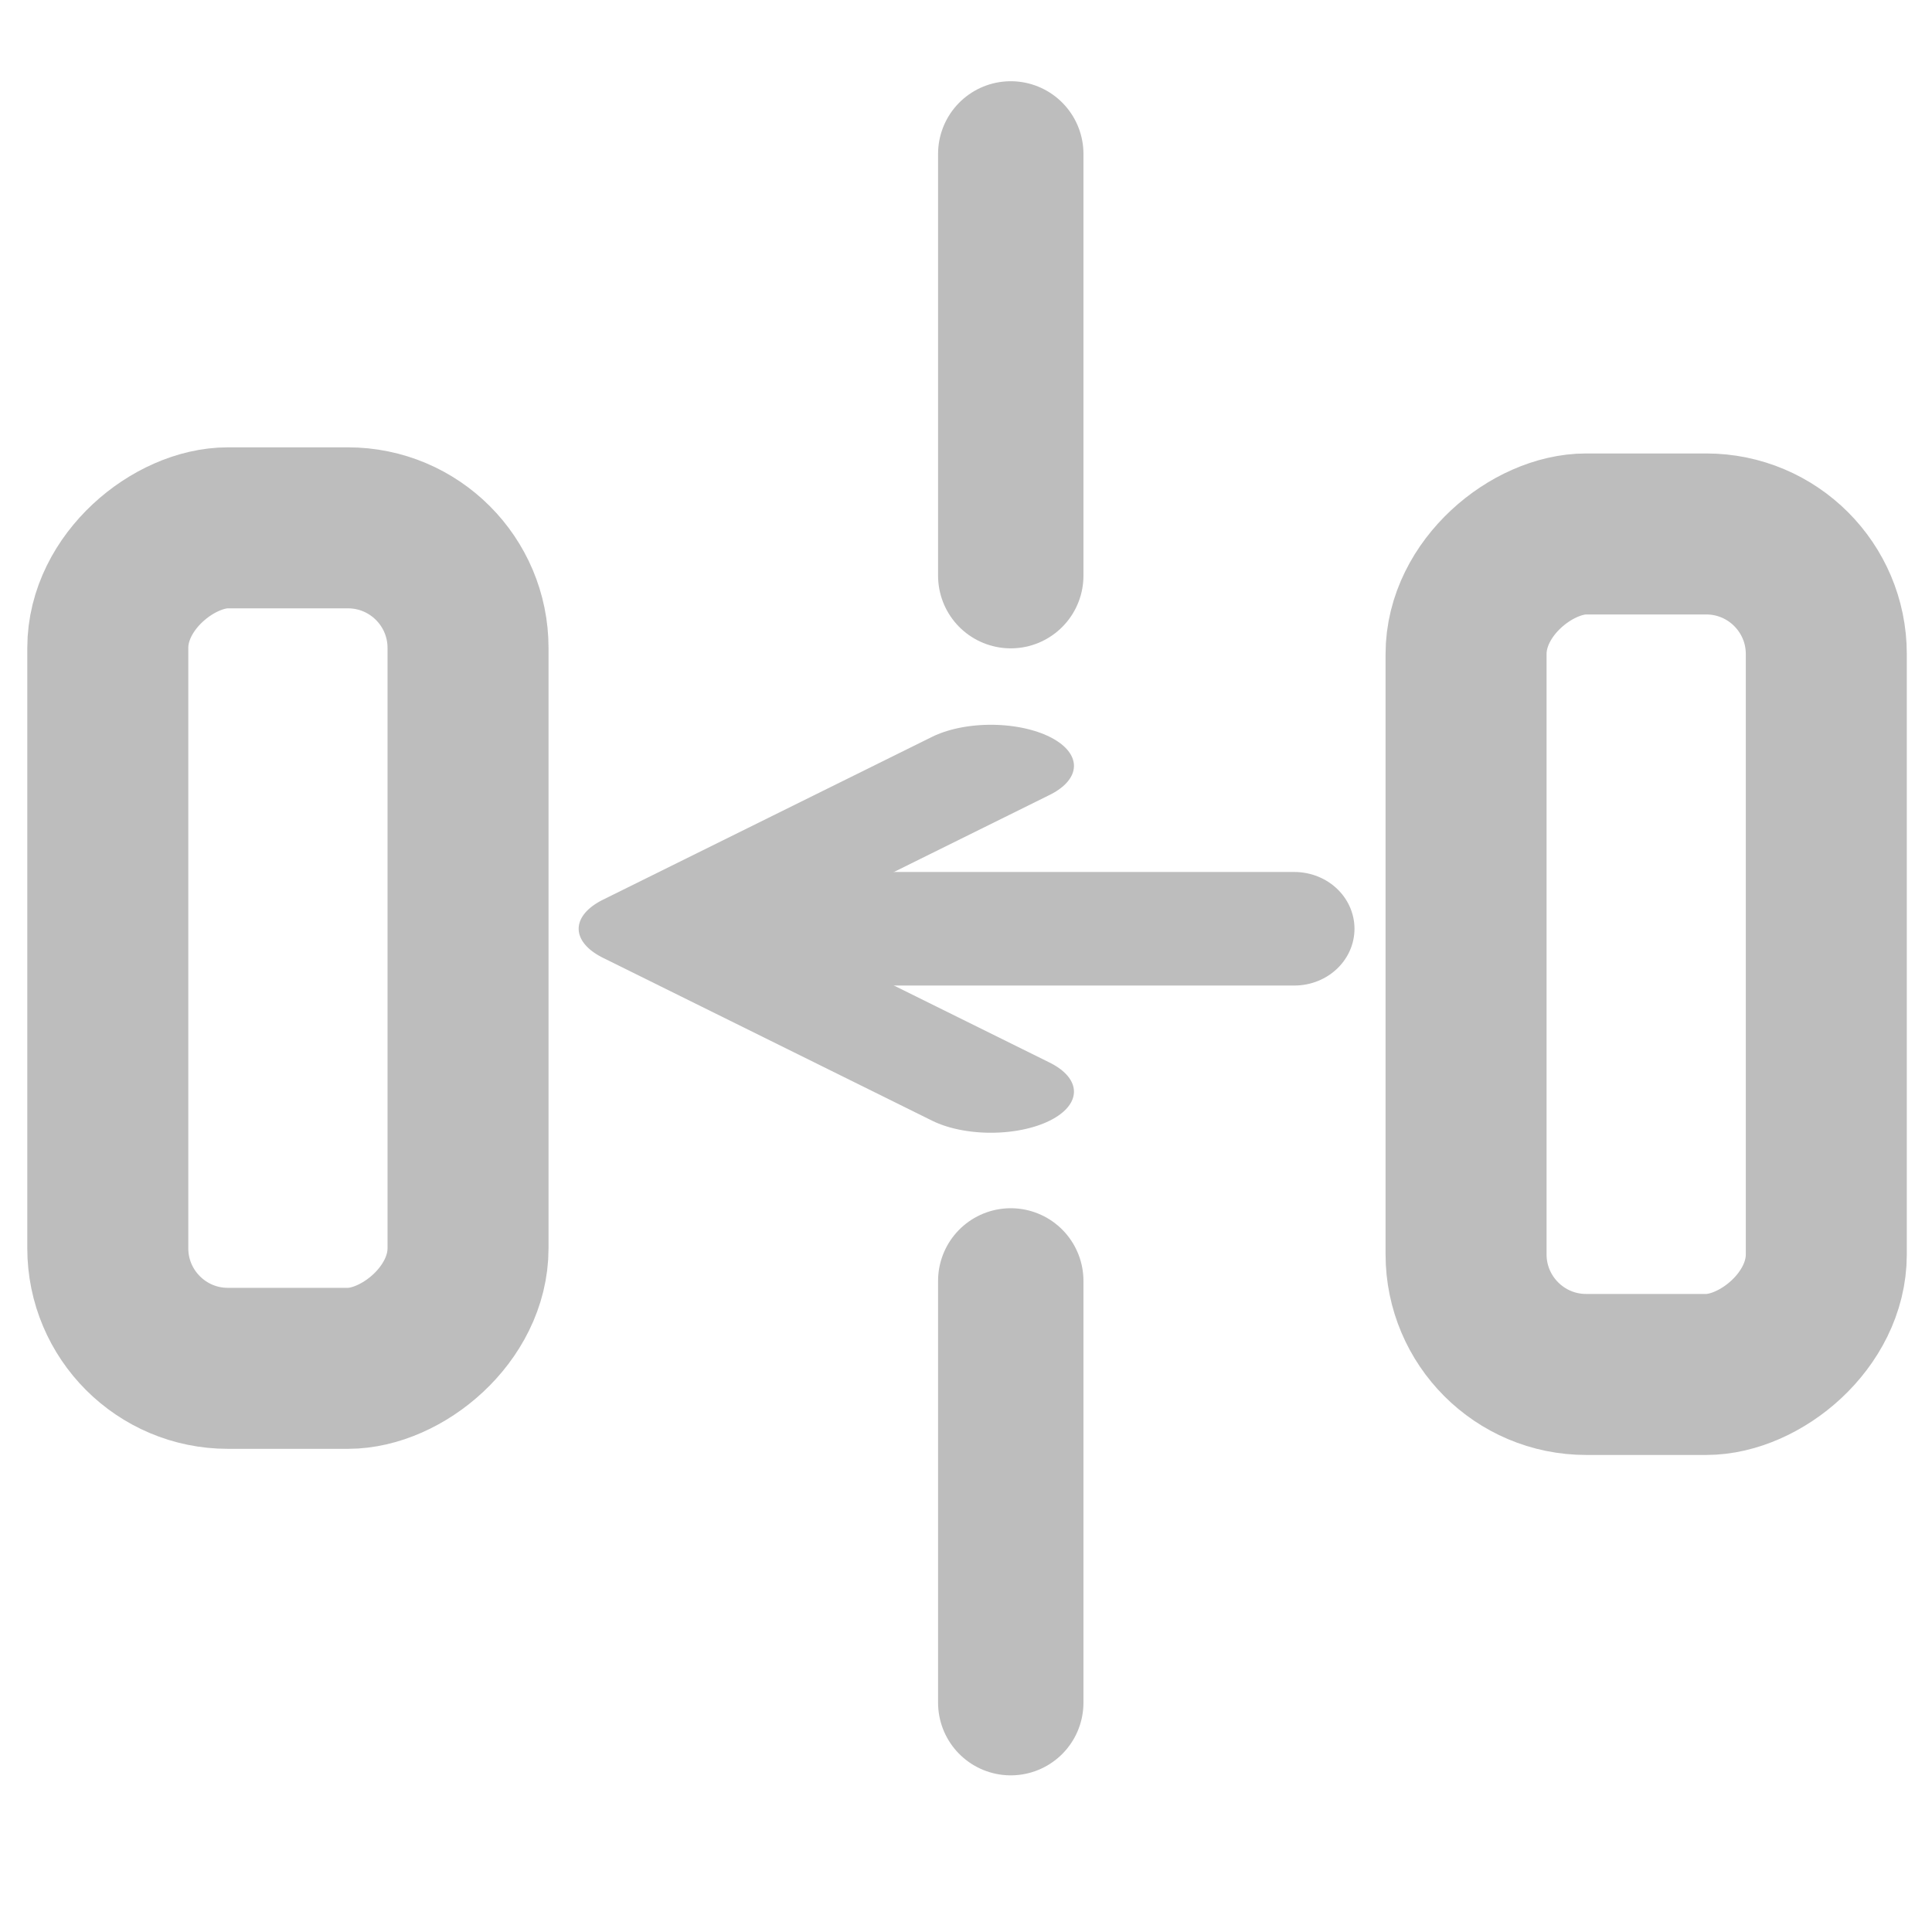 <?xml version="1.0" encoding="UTF-8" standalone="no"?>
<svg
   xmlns:dc="http://purl.org/dc/elements/1.1/"
   xmlns:cc="http://creativecommons.org/ns#"
   xmlns:rdf="http://www.w3.org/1999/02/22-rdf-syntax-ns#"
   xmlns:svg="http://www.w3.org/2000/svg"
   xmlns="http://www.w3.org/2000/svg"
   xmlns:sodipodi="http://sodipodi.sourceforge.net/DTD/sodipodi-0.dtd"
   xmlns:inkscape="http://www.inkscape.org/namespaces/inkscape"
   width="24"
   height="24"
   viewBox="0 0 24 24"
   fill="none"
   stroke="currentColor"
   stroke-width="2"
   stroke-linecap="round"
   stroke-linejoin="round"
   version="1.1"
   id="svg8"
   sodipodi:docname="xopp-y-reflect.svg"
   inkscape:version="0.92.5 (2060ec1f9f, 2020-04-08)">
  <defs
     id="defs12" />
  <sodipodi:namedview
     pagecolor="#ffffff"
     bordercolor="#666666"
     borderopacity="1"
     objecttolerance="10"
     gridtolerance="10"
     guidetolerance="10"
     inkscape:pageopacity="0"
     inkscape:pageshadow="2"
     inkscape:window-width="1520"
     inkscape:window-height="884"
     id="namedview10"
     showgrid="false"
     inkscape:zoom="27.812867"
     inkscape:cx="10.315068"
     inkscape:cy="13.048102"
     inkscape:window-x="2157"
     inkscape:window-y="374"
     inkscape:window-maximized="0"
     inkscape:current-layer="svg8" />
  <rect
     id="rect859"
     rx="1.492"
     height="4.475"
     width="10.441"
     y="1.339"
     x="-16.998"
     style="stroke:#bdbdbd;stroke-width:2;stroke-miterlimit:4;stroke-dasharray:none;stroke-opacity:1"
     transform="rotate(-90)" />
  <g
     id="g831"
     transform="matrix(0,-0.705,0.747,0,7.128,26.317)"
     style="stroke:#bdbdbd;stroke-width:2.001;stroke-miterlimit:4;stroke-dasharray:none;stroke-opacity:1">
    <line
       style="stroke:#bdbdbd;stroke-width:2.001;stroke-miterlimit:4;stroke-dasharray:none;stroke-opacity:1"
       id="line2"
       y2="2.692"
       x2="20.964"
       y1="11.982"
       x1="20.964" />
    <polyline
       id="polyline4"
       points="5 12 12 5 19 12"
       transform="matrix(0.41,0,0,0.782,16.044,-2.448)"
       style="stroke:#bdbdbd;stroke-width:3.533;stroke-miterlimit:4;stroke-dasharray:none;stroke-opacity:1" />
  </g>
  <path
     style="stroke:#bdbdbd;stroke-width:1.806;stroke-miterlimit:4;stroke-dasharray:none;stroke-opacity:1"
     inkscape:connector-curvature="0"
     id="path872"
     d="M 12.556,21.151 V 15.912" />
  <rect
     id="rect833"
     rx="1.492"
     height="4.475"
     width="10.441"
     y="18.212"
     x="-17.074"
     style="stroke:#bdbdbd;stroke-width:2;stroke-miterlimit:4;stroke-dasharray:none;stroke-opacity:1"
     transform="rotate(-90)" />
  <path
     d="M 12.556,7.151 V 1.912"
     id="path920"
     inkscape:connector-curvature="0"
     style="stroke:#bdbdbd;stroke-width:1.806;stroke-miterlimit:4;stroke-dasharray:none;stroke-opacity:1" />
</svg>
